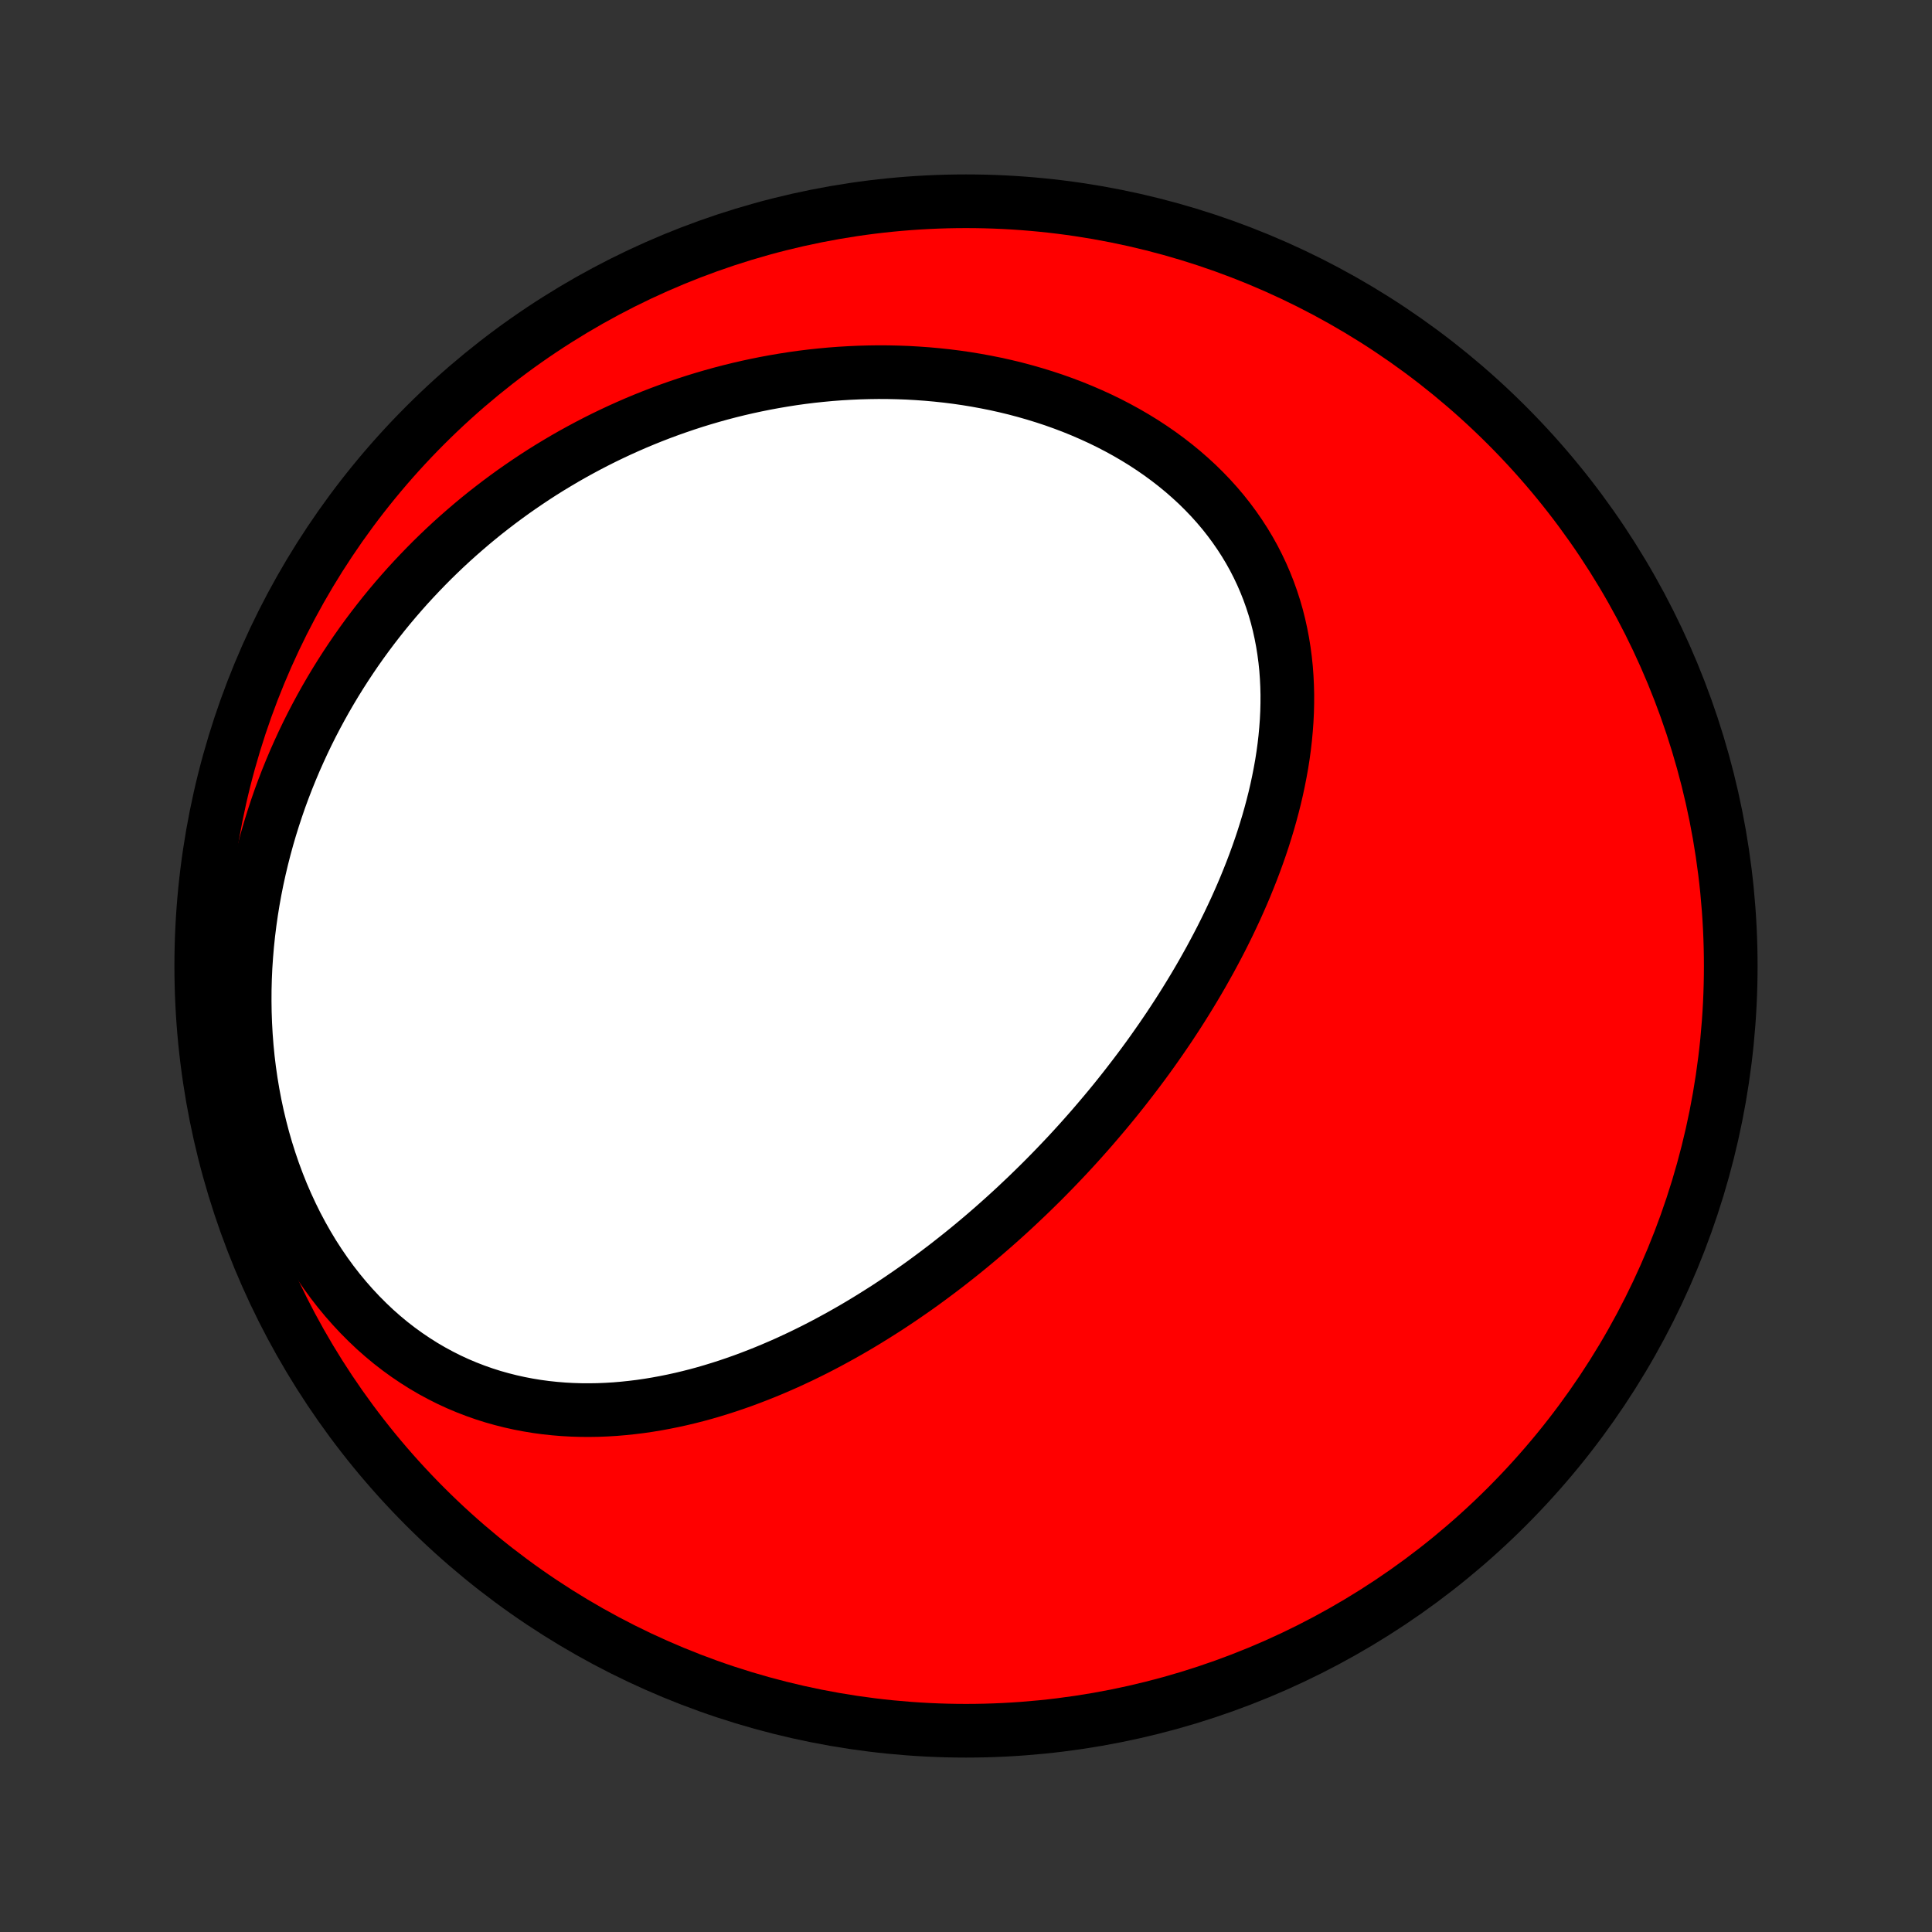 <?xml version="1.0" encoding="utf-8" standalone="no"?>
<!DOCTYPE svg PUBLIC "-//W3C//DTD SVG 1.1//EN"
  "http://www.w3.org/Graphics/SVG/1.1/DTD/svg11.dtd">
<!-- Created with matplotlib (http://matplotlib.org/) -->
<svg height="72pt" version="1.1" viewBox="0 0 72 72" width="72pt" xmlns="http://www.w3.org/2000/svg" xmlns:xlink="http://www.w3.org/1999/xlink">
 <rect x="0" y="0" width="72" height="72" fill="#333333" stroke="none"/>
 <defs>
  <style type="text/css">
*{stroke-linecap:butt;stroke-linejoin:round;}
  </style>
 </defs>
 <g id="figure_1">
  <g id="patch_1">
   <path d="
M0 72
L72 72
L72 0
L0 0
z
" style="fill:none;"/>
  </g>
  <g id="axes_1">
   <g id="PatchCollection_1">
    <defs>
     <path d="
M36 -7.5
C43.558 -7.5 50.808 -10.503 56.153 -15.848
C61.497 -21.192 64.5 -28.442 64.5 -36
C64.5 -43.558 61.497 -50.808 56.153 -56.153
C50.808 -61.497 43.558 -64.5 36 -64.5
C28.442 -64.5 21.192 -61.497 15.848 -56.153
C10.503 -50.808 7.5 -43.558 7.5 -36
C7.5 -28.442 10.503 -21.192 15.848 -15.848
C21.192 -10.503 28.442 -7.5 36 -7.5
z
" id="C0_0_a811fe30f3"/>
     <path d="
M38.283 -27.436
L38.475 -27.622
L38.666 -27.809
L38.856 -27.997
L39.044 -28.187
L39.232 -28.379
L39.418 -28.572
L39.603 -28.766
L39.788 -28.962
L39.971 -29.16
L40.153 -29.359
L40.334 -29.56
L40.514 -29.763
L40.693 -29.967
L40.87 -30.173
L41.047 -30.381
L41.223 -30.59
L41.398 -30.801
L41.572 -31.014
L41.744 -31.229
L41.916 -31.446
L42.086 -31.665
L42.256 -31.886
L42.424 -32.108
L42.592 -32.333
L42.758 -32.559
L42.923 -32.788
L43.086 -33.019
L43.249 -33.252
L43.41 -33.487
L43.571 -33.724
L43.729 -33.964
L43.887 -34.206
L44.043 -34.45
L44.197 -34.696
L44.35 -34.945
L44.502 -35.196
L44.652 -35.45
L44.8 -35.705
L44.946 -35.964
L45.091 -36.224
L45.233 -36.487
L45.374 -36.753
L45.513 -37.021
L45.649 -37.292
L45.783 -37.565
L45.914 -37.84
L46.044 -38.118
L46.17 -38.399
L46.294 -38.682
L46.415 -38.968
L46.532 -39.256
L46.647 -39.546
L46.758 -39.839
L46.866 -40.135
L46.97 -40.432
L47.07 -40.732
L47.166 -41.035
L47.258 -41.339
L47.345 -41.646
L47.428 -41.955
L47.506 -42.265
L47.579 -42.578
L47.646 -42.893
L47.708 -43.209
L47.765 -43.527
L47.815 -43.846
L47.859 -44.167
L47.896 -44.489
L47.926 -44.813
L47.95 -45.137
L47.966 -45.462
L47.974 -45.788
L47.975 -46.114
L47.967 -46.44
L47.951 -46.767
L47.927 -47.093
L47.893 -47.419
L47.85 -47.744
L47.798 -48.069
L47.736 -48.392
L47.665 -48.714
L47.584 -49.034
L47.492 -49.352
L47.39 -49.668
L47.278 -49.981
L47.155 -50.292
L47.022 -50.6
L46.878 -50.904
L46.724 -51.205
L46.559 -51.501
L46.383 -51.794
L46.197 -52.081
L46.001 -52.364
L45.795 -52.642
L45.579 -52.915
L45.353 -53.182
L45.117 -53.444
L44.872 -53.699
L44.619 -53.948
L44.356 -54.19
L44.086 -54.426
L43.807 -54.655
L43.52 -54.878
L43.227 -55.093
L42.926 -55.301
L42.619 -55.502
L42.305 -55.695
L41.986 -55.881
L41.661 -56.059
L41.332 -56.23
L40.997 -56.393
L40.658 -56.548
L40.316 -56.696
L39.969 -56.837
L39.62 -56.969
L39.267 -57.095
L38.912 -57.212
L38.555 -57.322
L38.195 -57.425
L37.834 -57.521
L37.471 -57.609
L37.108 -57.69
L36.743 -57.763
L36.378 -57.83
L36.012 -57.89
L35.646 -57.943
L35.28 -57.989
L34.915 -58.028
L34.549 -58.061
L34.184 -58.087
L33.82 -58.108
L33.457 -58.121
L33.095 -58.129
L32.734 -58.131
L32.374 -58.126
L32.015 -58.116
L31.658 -58.1
L31.303 -58.079
L30.949 -58.052
L30.597 -58.019
L30.247 -57.982
L29.898 -57.939
L29.552 -57.891
L29.208 -57.837
L28.866 -57.779
L28.525 -57.716
L28.187 -57.648
L27.852 -57.576
L27.518 -57.499
L27.186 -57.417
L26.858 -57.331
L26.531 -57.24
L26.206 -57.145
L25.884 -57.046
L25.564 -56.942
L25.247 -56.834
L24.932 -56.723
L24.619 -56.607
L24.309 -56.487
L24.001 -56.363
L23.695 -56.235
L23.392 -56.103
L23.092 -55.968
L22.793 -55.828
L22.497 -55.685
L22.204 -55.538
L21.913 -55.387
L21.624 -55.232
L21.337 -55.074
L21.053 -54.912
L20.772 -54.746
L20.492 -54.577
L20.215 -54.404
L19.941 -54.227
L19.669 -54.046
L19.399 -53.862
L19.132 -53.675
L18.867 -53.483
L18.604 -53.288
L18.344 -53.089
L18.086 -52.887
L17.831 -52.681
L17.578 -52.471
L17.328 -52.257
L17.08 -52.04
L16.834 -51.819
L16.591 -51.594
L16.351 -51.365
L16.113 -51.133
L15.878 -50.896
L15.646 -50.656
L15.416 -50.412
L15.188 -50.164
L14.964 -49.912
L14.742 -49.656
L14.523 -49.396
L14.307 -49.132
L14.094 -48.863
L13.884 -48.591
L13.677 -48.315
L13.473 -48.034
L13.272 -47.749
L13.075 -47.46
L12.881 -47.167
L12.69 -46.869
L12.503 -46.568
L12.319 -46.261
L12.139 -45.951
L11.963 -45.636
L11.791 -45.317
L11.622 -44.993
L11.458 -44.665
L11.298 -44.332
L11.143 -43.995
L10.991 -43.654
L10.845 -43.308
L10.703 -42.958
L10.566 -42.603
L10.434 -42.245
L10.308 -41.881
L10.187 -41.514
L10.071 -41.142
L9.961 -40.766
L9.857 -40.386
L9.759 -40.002
L9.667 -39.613
L9.581 -39.221
L9.502 -38.825
L9.43 -38.426
L9.365 -38.023
L9.307 -37.617
L9.256 -37.207
L9.213 -36.794
L9.178 -36.379
L9.15 -35.961
L9.131 -35.54
L9.12 -35.118
L9.118 -34.693
L9.124 -34.267
L9.139 -33.839
L9.163 -33.41
L9.196 -32.981
L9.238 -32.551
L9.29 -32.121
L9.352 -31.692
L9.423 -31.264
L9.504 -30.836
L9.595 -30.41
L9.696 -29.987
L9.806 -29.566
L9.927 -29.148
L10.058 -28.734
L10.198 -28.324
L10.349 -27.918
L10.509 -27.518
L10.68 -27.123
L10.86 -26.734
L11.049 -26.352
L11.248 -25.977
L11.456 -25.61
L11.672 -25.251
L11.898 -24.901
L12.132 -24.559
L12.374 -24.227
L12.624 -23.905
L12.881 -23.594
L13.146 -23.293
L13.417 -23.003
L13.695 -22.724
L13.978 -22.456
L14.268 -22.2
L14.562 -21.956
L14.862 -21.724
L15.166 -21.504
L15.474 -21.296
L15.786 -21.099
L16.101 -20.915
L16.419 -20.743
L16.739 -20.582
L17.062 -20.433
L17.387 -20.296
L17.713 -20.17
L18.04 -20.055
L18.368 -19.951
L18.697 -19.858
L19.026 -19.775
L19.355 -19.702
L19.684 -19.639
L20.013 -19.585
L20.34 -19.541
L20.668 -19.506
L20.994 -19.479
L21.319 -19.461
L21.643 -19.451
L21.965 -19.449
L22.286 -19.454
L22.605 -19.467
L22.922 -19.486
L23.237 -19.513
L23.55 -19.546
L23.861 -19.584
L24.17 -19.629
L24.477 -19.68
L24.781 -19.736
L25.083 -19.797
L25.383 -19.863
L25.68 -19.934
L25.975 -20.009
L26.268 -20.089
L26.558 -20.174
L26.845 -20.262
L27.13 -20.354
L27.413 -20.45
L27.693 -20.549
L27.97 -20.652
L28.245 -20.758
L28.518 -20.867
L28.788 -20.979
L29.055 -21.094
L29.321 -21.211
L29.583 -21.332
L29.844 -21.454
L30.102 -21.58
L30.358 -21.707
L30.611 -21.837
L30.862 -21.969
L31.111 -22.104
L31.358 -22.24
L31.602 -22.378
L31.845 -22.518
L32.085 -22.66
L32.323 -22.804
L32.559 -22.95
L32.793 -23.097
L33.026 -23.245
L33.256 -23.396
L33.484 -23.548
L33.71 -23.702
L33.935 -23.857
L34.158 -24.013
L34.379 -24.171
L34.598 -24.331
L34.815 -24.492
L35.031 -24.654
L35.245 -24.817
L35.458 -24.983
L35.669 -25.149
L35.879 -25.317
L36.087 -25.486
L36.293 -25.656
L36.498 -25.828
L36.702 -26.001
L36.904 -26.176
L37.105 -26.352
L37.304 -26.529
L37.503 -26.708
L37.7 -26.888
L37.895 -27.069
z
" id="C0_1_40ee3e1952"/>
    </defs>
    <g clip-path="url(#p1bffca34e9)">
     <use style="fill:#ff0000;stroke:#000000;stroke-width:2.0;" x="0.0" xlink:href="#C0_0_a811fe30f3" y="72.0"/>
    </g>
    <g clip-path="url(#p1bffca34e9)">
     <use style="fill:#ffffff;stroke:#000000;stroke-width:2.0;" x="0.0" xlink:href="#C0_1_40ee3e1952" y="72.0"/>
    </g>
   </g>
  </g>
 </g>
 <defs>
  <clipPath id="p1bffca34e9">
   <rect height="72.0" width="72.0" x="0.0" y="0.0"/>
  </clipPath>
 </defs>
</svg>
